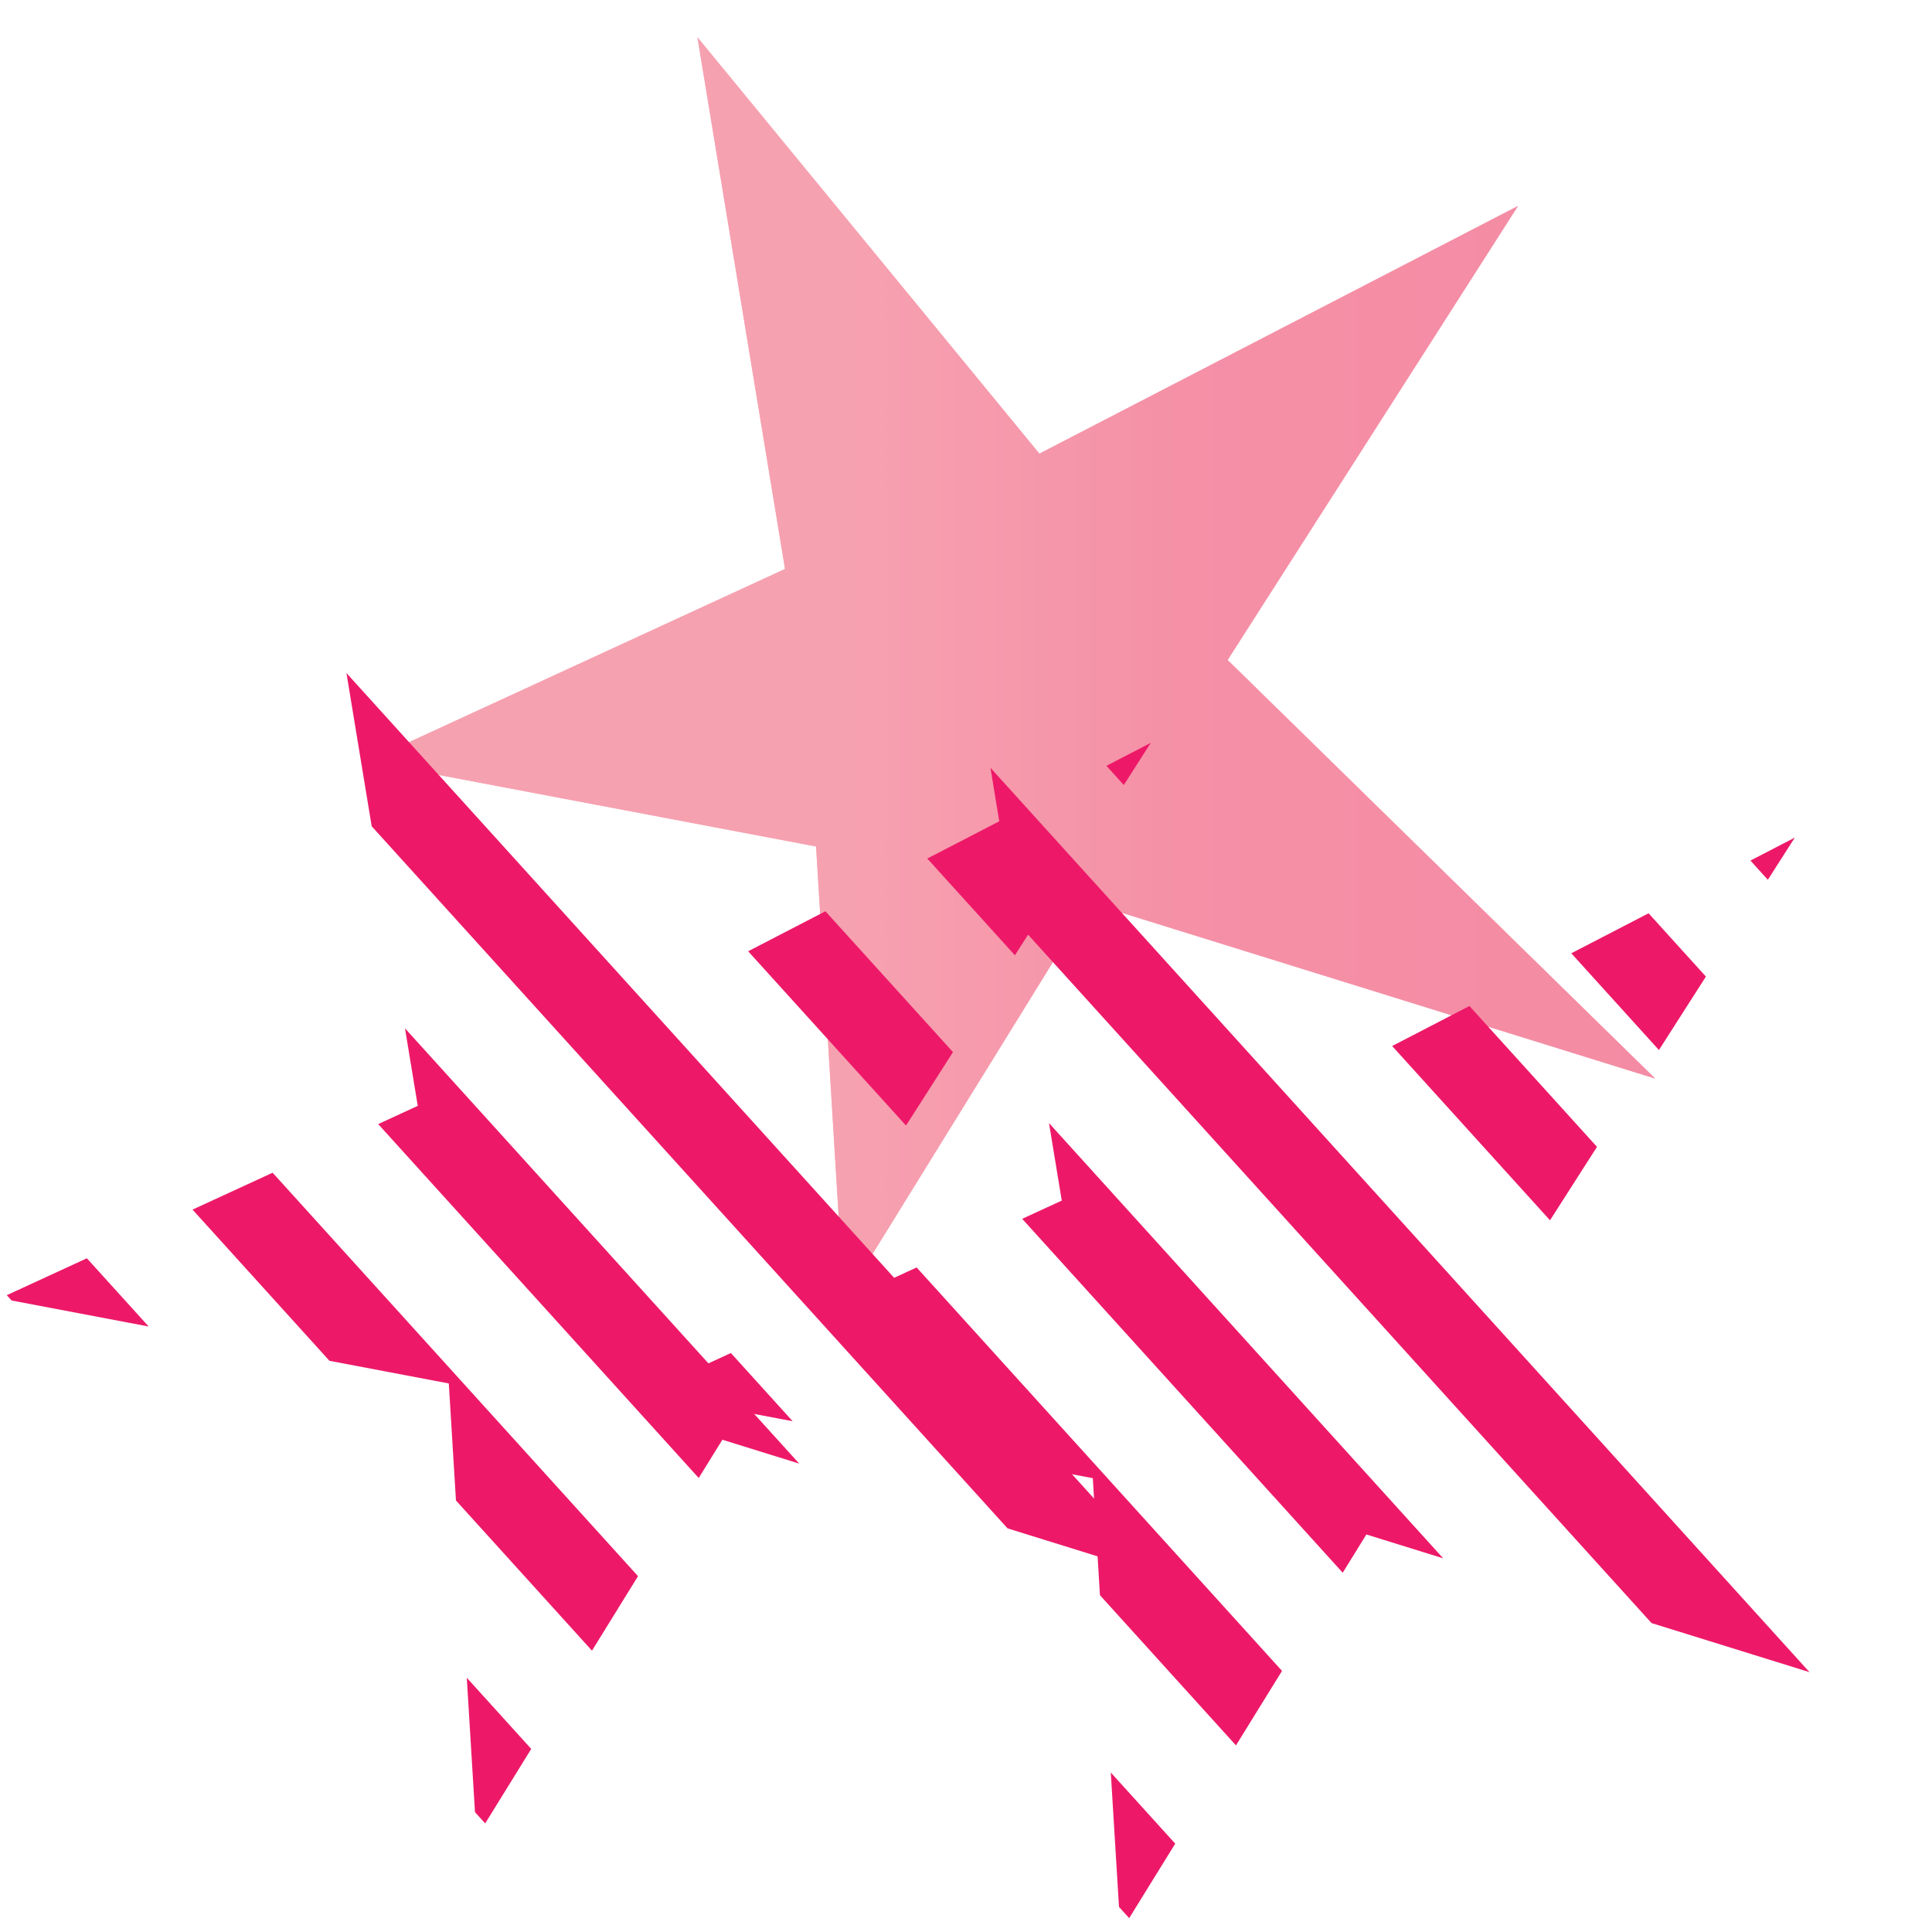 <?xml version="1.0" encoding="UTF-8" standalone="no"?>
<!-- Generator: Adobe Illustrator 16.0.4, SVG Export Plug-In . SVG Version: 6.00 Build 0)  -->

<svg
   xmlns:dc="http://purl.org/dc/elements/1.1/"
   xmlns:cc="http://creativecommons.org/ns#"
   xmlns:rdf="http://www.w3.org/1999/02/22-rdf-syntax-ns#"
   xmlns:svg="http://www.w3.org/2000/svg"
   xmlns="http://www.w3.org/2000/svg"
   xmlns:xlink="http://www.w3.org/1999/xlink"
   xmlns:sodipodi="http://sodipodi.sourceforge.net/DTD/sodipodi-0.dtd"
   xmlns:inkscape="http://www.inkscape.org/namespaces/inkscape"
   version="1.1"
   x="0px"
   y="0px"
   width="45.927"
   height="45.93"
   viewBox="0 0 45.927 45.93"
   enable-background="new 0 0 45.927 45.047"
   xml:space="preserve"
   id="svg2"
   inkscape:version="0.48.3.1 r9886"
   sodipodi:docname="star-icon.svg"
   inkscape:export-filename="/home/tc1/git/intertwinkles/assets/img/star-icon-128.png"
   inkscape:export-xdpi="250.83"
   inkscape:export-ydpi="250.83"><defs
   id="defs341" /><sodipodi:namedview
   pagecolor="#ffffff"
   bordercolor="#666666"
   borderopacity="1"
   objecttolerance="10"
   gridtolerance="10"
   guidetolerance="10"
   inkscape:pageopacity="0"
   inkscape:pageshadow="2"
   inkscape:window-width="640"
   inkscape:window-height="480"
   id="namedview339"
   showgrid="false"
   inkscape:zoom="5.2389725"
   inkscape:cx="22.963499"
   inkscape:cy="22.5235"
   inkscape:window-x="0"
   inkscape:window-y="24"
   inkscape:window-maximized="0"
   inkscape:current-layer="ppl" />
<g
   id="ppl"
   transform="translate(0,0.883)">
	
	<g
   id="g35">
		<g
   id="g37"
   style="opacity:0.7">
			<defs
   id="defs39">
				<polygon
   id="SVGID_8_"
   points="39.348,24.757 25.902,20.578 20.058,30.031 19.399,19.24 8.73,17.217 18.661,12.642 16.578,0 24.708,9.901 36.086,4.013 29.183,14.806 "
   style="opacity:0.7" />
			</defs>
			<linearGradient
   id="SVGID_4_"
   gradientUnits="userSpaceOnUse"
   x1="8.73"
   y1="15.016"
   x2="39.348"
   y2="15.016">
				<stop
   offset="0.377"
   style="stop-color:#F2798F"
   id="stop43" />
				<stop
   offset="0.63"
   style="stop-color:#F16181"
   id="stop45" />
				<stop
   offset="1"
   style="stop-color:#F05A7D"
   id="stop47" />
				<stop
   offset="1"
   style="stop-color:#F05A7D"
   id="stop49" />
				<stop
   offset="1"
   style="stop-color:#F0577B"
   id="stop51" />
				<stop
   offset="1"
   style="stop-color:#F0547A"
   id="stop53" />
				<stop
   offset="1"
   style="stop-color:#EF3E71"
   id="stop55" />
				<stop
   offset="1"
   style="stop-color:#ED1968"
   id="stop57" />
				<stop
   offset="1"
   style="stop-color:#000000"
   id="stop59" />
			</linearGradient>
			<use
   xlink:href="#SVGID_8_"
   overflow="visible"
   id="use61"
   style="fill:url(#SVGID_4_);overflow:visible"
   x="0"
   y="0"
   width="45.927"
   height="45.047" />
			<clipPath
   id="SVGID_5_">
				<use
   xlink:href="#SVGID_8_"
   overflow="visible"
   id="use64"
   style="overflow:visible"
   x="0"
   y="0"
   width="45.927"
   height="45.047" />
			</clipPath>
			<g
   clip-path="url(#SVGID_5_)"
   id="g66">
				<linearGradient
   id="SVGID_7_"
   gradientUnits="userSpaceOnUse"
   x1="-15.442"
   y1="-1.84"
   x2="64.106"
   y2="-1.84">
					<stop
   offset="0.377"
   style="stop-color:#F2798F"
   id="stop69" />
					<stop
   offset="0.63"
   style="stop-color:#F16181"
   id="stop71" />
					<stop
   offset="1"
   style="stop-color:#F05A7D"
   id="stop73" />
					<stop
   offset="1"
   style="stop-color:#F05A7D"
   id="stop75" />
					<stop
   offset="1"
   style="stop-color:#F0577B"
   id="stop77" />
					<stop
   offset="1"
   style="stop-color:#F0547A"
   id="stop79" />
					<stop
   offset="1"
   style="stop-color:#EF3E71"
   id="stop81" />
					<stop
   offset="1"
   style="stop-color:#ED1968"
   id="stop83" />
					<stop
   offset="1"
   style="stop-color:#000000"
   id="stop85" />
				</linearGradient>
				<line
   x1="-15.442"
   y1="-45.757"
   x2="64.106"
   y2="42.077"
   id="line87"
   style="fill:url(#SVGID_7_)" />
				<linearGradient
   id="SVGID_9_"
   gradientUnits="userSpaceOnUse"
   x1="-12.004"
   y1="-4.95"
   x2="67.541"
   y2="-4.95">
					<stop
   offset="0.377"
   style="stop-color:#F2798F"
   id="stop90" />
					<stop
   offset="0.63"
   style="stop-color:#F16181"
   id="stop92" />
					<stop
   offset="1"
   style="stop-color:#F05A7D"
   id="stop94" />
					<stop
   offset="1"
   style="stop-color:#F05A7D"
   id="stop96" />
					<stop
   offset="1"
   style="stop-color:#F0577B"
   id="stop98" />
					<stop
   offset="1"
   style="stop-color:#F0547A"
   id="stop100" />
					<stop
   offset="1"
   style="stop-color:#EF3E71"
   id="stop102" />
					<stop
   offset="1"
   style="stop-color:#ED1968"
   id="stop104" />
					<stop
   offset="1"
   style="stop-color:#000000"
   id="stop106" />
				</linearGradient>
				<line
   x1="-12.004"
   y1="-48.866"
   x2="67.542"
   y2="38.966"
   id="line108"
   style="fill:url(#SVGID_9_)" />
				<linearGradient
   id="SVGID_10_"
   gradientUnits="userSpaceOnUse"
   x1="-8.569"
   y1="-8.065"
   x2="70.979"
   y2="-8.065">
					<stop
   offset="0.377"
   style="stop-color:#F2798F"
   id="stop111" />
					<stop
   offset="0.63"
   style="stop-color:#F16181"
   id="stop113" />
					<stop
   offset="1"
   style="stop-color:#F05A7D"
   id="stop115" />
					<stop
   offset="1"
   style="stop-color:#F05A7D"
   id="stop117" />
					<stop
   offset="1"
   style="stop-color:#F0577B"
   id="stop119" />
					<stop
   offset="1"
   style="stop-color:#F0547A"
   id="stop121" />
					<stop
   offset="1"
   style="stop-color:#EF3E71"
   id="stop123" />
					<stop
   offset="1"
   style="stop-color:#ED1968"
   id="stop125" />
					<stop
   offset="1"
   style="stop-color:#000000"
   id="stop127" />
				</linearGradient>
				<line
   x1="-8.569"
   y1="-51.98"
   x2="70.979"
   y2="35.851"
   id="line129"
   style="fill:url(#SVGID_10_)" />
				<linearGradient
   id="SVGID_11_"
   gradientUnits="userSpaceOnUse"
   x1="-25.752"
   y1="7.5"
   x2="53.793"
   y2="7.5">
					<stop
   offset="0.377"
   style="stop-color:#F2798F"
   id="stop132" />
					<stop
   offset="0.63"
   style="stop-color:#F16181"
   id="stop134" />
					<stop
   offset="1"
   style="stop-color:#F05A7D"
   id="stop136" />
					<stop
   offset="1"
   style="stop-color:#F05A7D"
   id="stop138" />
					<stop
   offset="1"
   style="stop-color:#F0577B"
   id="stop140" />
					<stop
   offset="1"
   style="stop-color:#F0547A"
   id="stop142" />
					<stop
   offset="1"
   style="stop-color:#EF3E71"
   id="stop144" />
					<stop
   offset="1"
   style="stop-color:#ED1968"
   id="stop146" />
					<stop
   offset="1"
   style="stop-color:#000000"
   id="stop148" />
				</linearGradient>
				<line
   x1="-25.752"
   y1="-36.416"
   x2="53.793"
   y2="51.416"
   id="line150"
   style="fill:url(#SVGID_11_)" />
				<linearGradient
   id="SVGID_12_"
   gradientUnits="userSpaceOnUse"
   x1="-22.315"
   y1="4.387"
   x2="57.231"
   y2="4.387">
					<stop
   offset="0.377"
   style="stop-color:#F2798F"
   id="stop153" />
					<stop
   offset="0.63"
   style="stop-color:#F16181"
   id="stop155" />
					<stop
   offset="1"
   style="stop-color:#F05A7D"
   id="stop157" />
					<stop
   offset="1"
   style="stop-color:#F05A7D"
   id="stop159" />
					<stop
   offset="1"
   style="stop-color:#F0577B"
   id="stop161" />
					<stop
   offset="1"
   style="stop-color:#F0547A"
   id="stop163" />
					<stop
   offset="1"
   style="stop-color:#EF3E71"
   id="stop165" />
					<stop
   offset="1"
   style="stop-color:#ED1968"
   id="stop167" />
					<stop
   offset="1"
   style="stop-color:#000000"
   id="stop169" />
				</linearGradient>
				<line
   x1="-22.315"
   y1="-39.529"
   x2="57.231"
   y2="48.303"
   id="line171"
   style="fill:url(#SVGID_12_)" />
				<linearGradient
   id="SVGID_13_"
   gradientUnits="userSpaceOnUse"
   x1="-18.877"
   y1="1.273"
   x2="60.668"
   y2="1.273">
					<stop
   offset="0.377"
   style="stop-color:#F2798F"
   id="stop174" />
					<stop
   offset="0.63"
   style="stop-color:#F16181"
   id="stop176" />
					<stop
   offset="1"
   style="stop-color:#F05A7D"
   id="stop178" />
					<stop
   offset="1"
   style="stop-color:#F05A7D"
   id="stop180" />
					<stop
   offset="1"
   style="stop-color:#F0577B"
   id="stop182" />
					<stop
   offset="1"
   style="stop-color:#F0547A"
   id="stop184" />
					<stop
   offset="1"
   style="stop-color:#EF3E71"
   id="stop186" />
					<stop
   offset="1"
   style="stop-color:#ED1968"
   id="stop188" />
					<stop
   offset="1"
   style="stop-color:#000000"
   id="stop190" />
				</linearGradient>
				<line
   x1="-18.877"
   y1="-42.644"
   x2="60.668"
   y2="45.189"
   id="line192"
   style="fill:url(#SVGID_13_)" />
				<linearGradient
   id="SVGID_14_"
   gradientUnits="userSpaceOnUse"
   x1="-36.063"
   y1="16.838"
   x2="43.483"
   y2="16.838">
					<stop
   offset="0.377"
   style="stop-color:#F2798F"
   id="stop195" />
					<stop
   offset="0.63"
   style="stop-color:#F16181"
   id="stop197" />
					<stop
   offset="1"
   style="stop-color:#F05A7D"
   id="stop199" />
					<stop
   offset="1"
   style="stop-color:#F05A7D"
   id="stop201" />
					<stop
   offset="1"
   style="stop-color:#F0577B"
   id="stop203" />
					<stop
   offset="1"
   style="stop-color:#F0547A"
   id="stop205" />
					<stop
   offset="1"
   style="stop-color:#EF3E71"
   id="stop207" />
					<stop
   offset="1"
   style="stop-color:#ED1968"
   id="stop209" />
					<stop
   offset="1"
   style="stop-color:#000000"
   id="stop211" />
				</linearGradient>
				<line
   x1="-36.063"
   y1="-27.077"
   x2="43.483"
   y2="60.754"
   id="line213"
   style="fill:url(#SVGID_14_)" />
				<linearGradient
   id="SVGID_15_"
   gradientUnits="userSpaceOnUse"
   x1="-32.627"
   y1="13.726"
   x2="46.918"
   y2="13.726">
					<stop
   offset="0.377"
   style="stop-color:#F2798F"
   id="stop216" />
					<stop
   offset="0.63"
   style="stop-color:#F16181"
   id="stop218" />
					<stop
   offset="1"
   style="stop-color:#F05A7D"
   id="stop220" />
					<stop
   offset="1"
   style="stop-color:#F05A7D"
   id="stop222" />
					<stop
   offset="1"
   style="stop-color:#F0577B"
   id="stop224" />
					<stop
   offset="1"
   style="stop-color:#F0547A"
   id="stop226" />
					<stop
   offset="1"
   style="stop-color:#EF3E71"
   id="stop228" />
					<stop
   offset="1"
   style="stop-color:#ED1968"
   id="stop230" />
					<stop
   offset="1"
   style="stop-color:#000000"
   id="stop232" />
				</linearGradient>
				<line
   x1="-32.627"
   y1="-30.19"
   x2="46.918"
   y2="57.642"
   id="line234"
   style="fill:url(#SVGID_15_)" />
				<linearGradient
   id="SVGID_16_"
   gradientUnits="userSpaceOnUse"
   x1="-29.189"
   y1="10.612"
   x2="50.358"
   y2="10.612">
					<stop
   offset="0.377"
   style="stop-color:#F2798F"
   id="stop237" />
					<stop
   offset="0.63"
   style="stop-color:#F16181"
   id="stop239" />
					<stop
   offset="1"
   style="stop-color:#F05A7D"
   id="stop241" />
					<stop
   offset="1"
   style="stop-color:#F05A7D"
   id="stop243" />
					<stop
   offset="1"
   style="stop-color:#F0577B"
   id="stop245" />
					<stop
   offset="1"
   style="stop-color:#F0547A"
   id="stop247" />
					<stop
   offset="1"
   style="stop-color:#EF3E71"
   id="stop249" />
					<stop
   offset="1"
   style="stop-color:#ED1968"
   id="stop251" />
					<stop
   offset="1"
   style="stop-color:#000000"
   id="stop253" />
				</linearGradient>
				<line
   x1="-29.189"
   y1="-33.305"
   x2="50.358"
   y2="54.529"
   id="line255"
   style="fill:url(#SVGID_16_)" />
			</g>
			<linearGradient
   id="SVGID_17_"
   gradientUnits="userSpaceOnUse"
   x1="8.73"
   y1="15.016"
   x2="39.348"
   y2="15.016">
				<stop
   offset="0.377"
   style="stop-color:#F2798F"
   id="stop258" />
				<stop
   offset="0.63"
   style="stop-color:#F16181"
   id="stop260" />
				<stop
   offset="1"
   style="stop-color:#F05A7D"
   id="stop262" />
				<stop
   offset="1"
   style="stop-color:#F05A7D"
   id="stop264" />
				<stop
   offset="1"
   style="stop-color:#F0577B"
   id="stop266" />
				<stop
   offset="1"
   style="stop-color:#F0547A"
   id="stop268" />
				<stop
   offset="1"
   style="stop-color:#EF3E71"
   id="stop270" />
				<stop
   offset="1"
   style="stop-color:#ED1968"
   id="stop272" />
				<stop
   offset="1"
   style="stop-color:#000000"
   id="stop274" />
			</linearGradient>
			<polygon
   clip-path="url(#SVGID_5_)"
   points="39.348,24.757 25.902,20.578 20.058,30.031 19.399,19.24 8.73,17.217 18.661,12.642 16.578,0 24.708,9.901 36.086,4.013 29.183,14.806 "
   id="polygon276"
   style="fill:url(#SVGID_17_)" />
		</g>
		<g
   id="g278">
			<defs
   id="defs280">
				<polygon
   id="SVGID_21_"
   points="45.927,39.772 32.481,35.594 26.637,45.047 25.978,34.256 15.309,32.232 25.24,27.657 23.157,15.016 31.288,24.917 42.666,19.028 35.762,29.821 " />
			</defs>
			<clipPath
   id="SVGID_18_">
				<use
   xlink:href="#SVGID_21_"
   overflow="visible"
   id="use284"
   style="overflow:visible"
   x="0"
   y="0"
   width="45.927"
   height="45.047" />
			</clipPath>
			<g
   clip-path="url(#SVGID_18_)"
   id="g286">
				
					<line
   stroke-miterlimit="10"
   x1="-8.863"
   y1="-30.741"
   x2="70.685"
   y2="57.093"
   id="line288"
   style="fill:none;stroke:#ed1968;stroke-width:2;stroke-miterlimit:10" />
				
					<line
   stroke-miterlimit="10"
   x1="-5.425"
   y1="-33.851"
   x2="74.121"
   y2="53.981"
   id="line290"
   style="fill:none;stroke:#ed1968;stroke-width:2;stroke-miterlimit:10" />
				<line
   stroke-miterlimit="10"
   x1="-1.99"
   y1="-36.965"
   x2="77.558"
   y2="50.866"
   id="line292"
   style="fill:none;stroke:#ed1968;stroke-width:2;stroke-miterlimit:10" />
				<line
   stroke-miterlimit="10"
   x1="-19.173"
   y1="-21.4"
   x2="60.373"
   y2="66.432"
   id="line294"
   style="fill:none;stroke:#ed1968;stroke-width:2;stroke-miterlimit:10" />
				
					<line
   stroke-miterlimit="10"
   x1="-15.736"
   y1="-24.514"
   x2="63.81"
   y2="63.318"
   id="line296"
   style="fill:none;stroke:#ed1968;stroke-width:2;stroke-miterlimit:10" />
				
					<line
   stroke-miterlimit="10"
   x1="-12.298"
   y1="-27.628"
   x2="67.248"
   y2="60.205"
   id="line298"
   style="fill:none;stroke:#ed1968;stroke-width:2;stroke-miterlimit:10" />
				
					<line
   stroke-miterlimit="10"
   x1="-29.484"
   y1="-12.062"
   x2="50.062"
   y2="75.77"
   id="line300"
   style="fill:none;stroke:#ed1968;stroke-width:2;stroke-miterlimit:10" />
				
					<line
   stroke-miterlimit="10"
   x1="-26.048"
   y1="-15.175"
   x2="53.498"
   y2="72.657"
   id="line302"
   style="fill:none;stroke:#ed1968;stroke-width:2;stroke-miterlimit:10" />
				
					<line
   stroke-miterlimit="10"
   x1="-22.61"
   y1="-18.289"
   x2="56.937"
   y2="69.545"
   id="line304"
   style="fill:none;stroke:#ed1968;stroke-width:2;stroke-miterlimit:10" />
			</g>
			<polygon
   clip-path="url(#SVGID_18_)"
   points="45.927,39.772 32.481,35.594 26.637,45.047 25.978,34.256 15.309,32.232 25.24,27.657 23.157,15.016 31.288,24.917 42.666,19.028 35.762,29.821 "
   id="polygon306"
   style="fill:none" />
		</g>
		<g
   id="g308">
			<defs
   id="defs310">
				<polygon
   id="SVGID_23_"
   points="30.618,37.521 17.172,33.342 11.328,42.795 10.669,32.004 0,29.98 9.931,25.405 7.848,12.764 15.979,22.665 27.356,16.776 20.453,27.569 " />
			</defs>
			<clipPath
   id="SVGID_19_">
				<use
   xlink:href="#SVGID_23_"
   overflow="visible"
   id="use314"
   style="overflow:visible"
   x="0"
   y="0"
   width="45.927"
   height="45.047" />
			</clipPath>
			<g
   clip-path="url(#SVGID_19_)"
   id="g316">
				
					<line
   stroke-miterlimit="10"
   x1="-24.172"
   y1="-32.993"
   x2="55.376"
   y2="54.841"
   id="line318"
   style="fill:none;stroke:#ed1968;stroke-width:2;stroke-miterlimit:10" />
				
					<line
   stroke-miterlimit="10"
   x1="-20.734"
   y1="-36.103"
   x2="58.812"
   y2="51.729"
   id="line320"
   style="fill:none;stroke:#ed1968;stroke-width:2;stroke-miterlimit:10" />
				
					<line
   stroke-miterlimit="10"
   x1="-17.299"
   y1="-39.217"
   x2="62.25"
   y2="48.614"
   id="line322"
   style="fill:none;stroke:#ed1968;stroke-width:2;stroke-miterlimit:10" />
				
					<line
   stroke-miterlimit="10"
   x1="-34.482"
   y1="-23.652"
   x2="45.064"
   y2="64.18"
   id="line324"
   style="fill:none;stroke:#ed1968;stroke-width:2;stroke-miterlimit:10" />
				
					<line
   stroke-miterlimit="10"
   x1="-31.045"
   y1="-26.766"
   x2="48.501"
   y2="61.066"
   id="line326"
   style="fill:none;stroke:#ed1968;stroke-width:2;stroke-miterlimit:10" />
				
					<line
   stroke-miterlimit="10"
   x1="-27.607"
   y1="-29.88"
   x2="51.939"
   y2="57.953"
   id="line328"
   style="fill:none;stroke:#ed1968;stroke-width:2;stroke-miterlimit:10" />
				
					<line
   stroke-miterlimit="10"
   x1="-44.793"
   y1="-14.313"
   x2="34.753"
   y2="73.518"
   id="line330"
   style="fill:none;stroke:#ed1968;stroke-width:2;stroke-miterlimit:10" />
				
					<line
   stroke-miterlimit="10"
   x1="-41.357"
   y1="-17.427"
   x2="38.189"
   y2="70.405"
   id="line332"
   style="fill:none;stroke:#ed1968;stroke-width:2;stroke-miterlimit:10" />
				
					<line
   stroke-miterlimit="10"
   x1="-37.919"
   y1="-20.541"
   x2="41.628"
   y2="67.293"
   id="line334"
   style="fill:none;stroke:#ed1968;stroke-width:2;stroke-miterlimit:10" />
			</g>
			<polygon
   clip-path="url(#SVGID_19_)"
   points="30.618,37.521 17.172,33.342 11.328,42.795 10.669,32.004 0,29.98 9.931,25.405 7.848,12.764 15.979,22.665 27.356,16.776 20.453,27.569 "
   id="polygon336"
   style="fill:none" />
		</g>
	</g>
</g>
<g
   id="star"
   transform="translate(0,0.883)">
</g>
</svg>